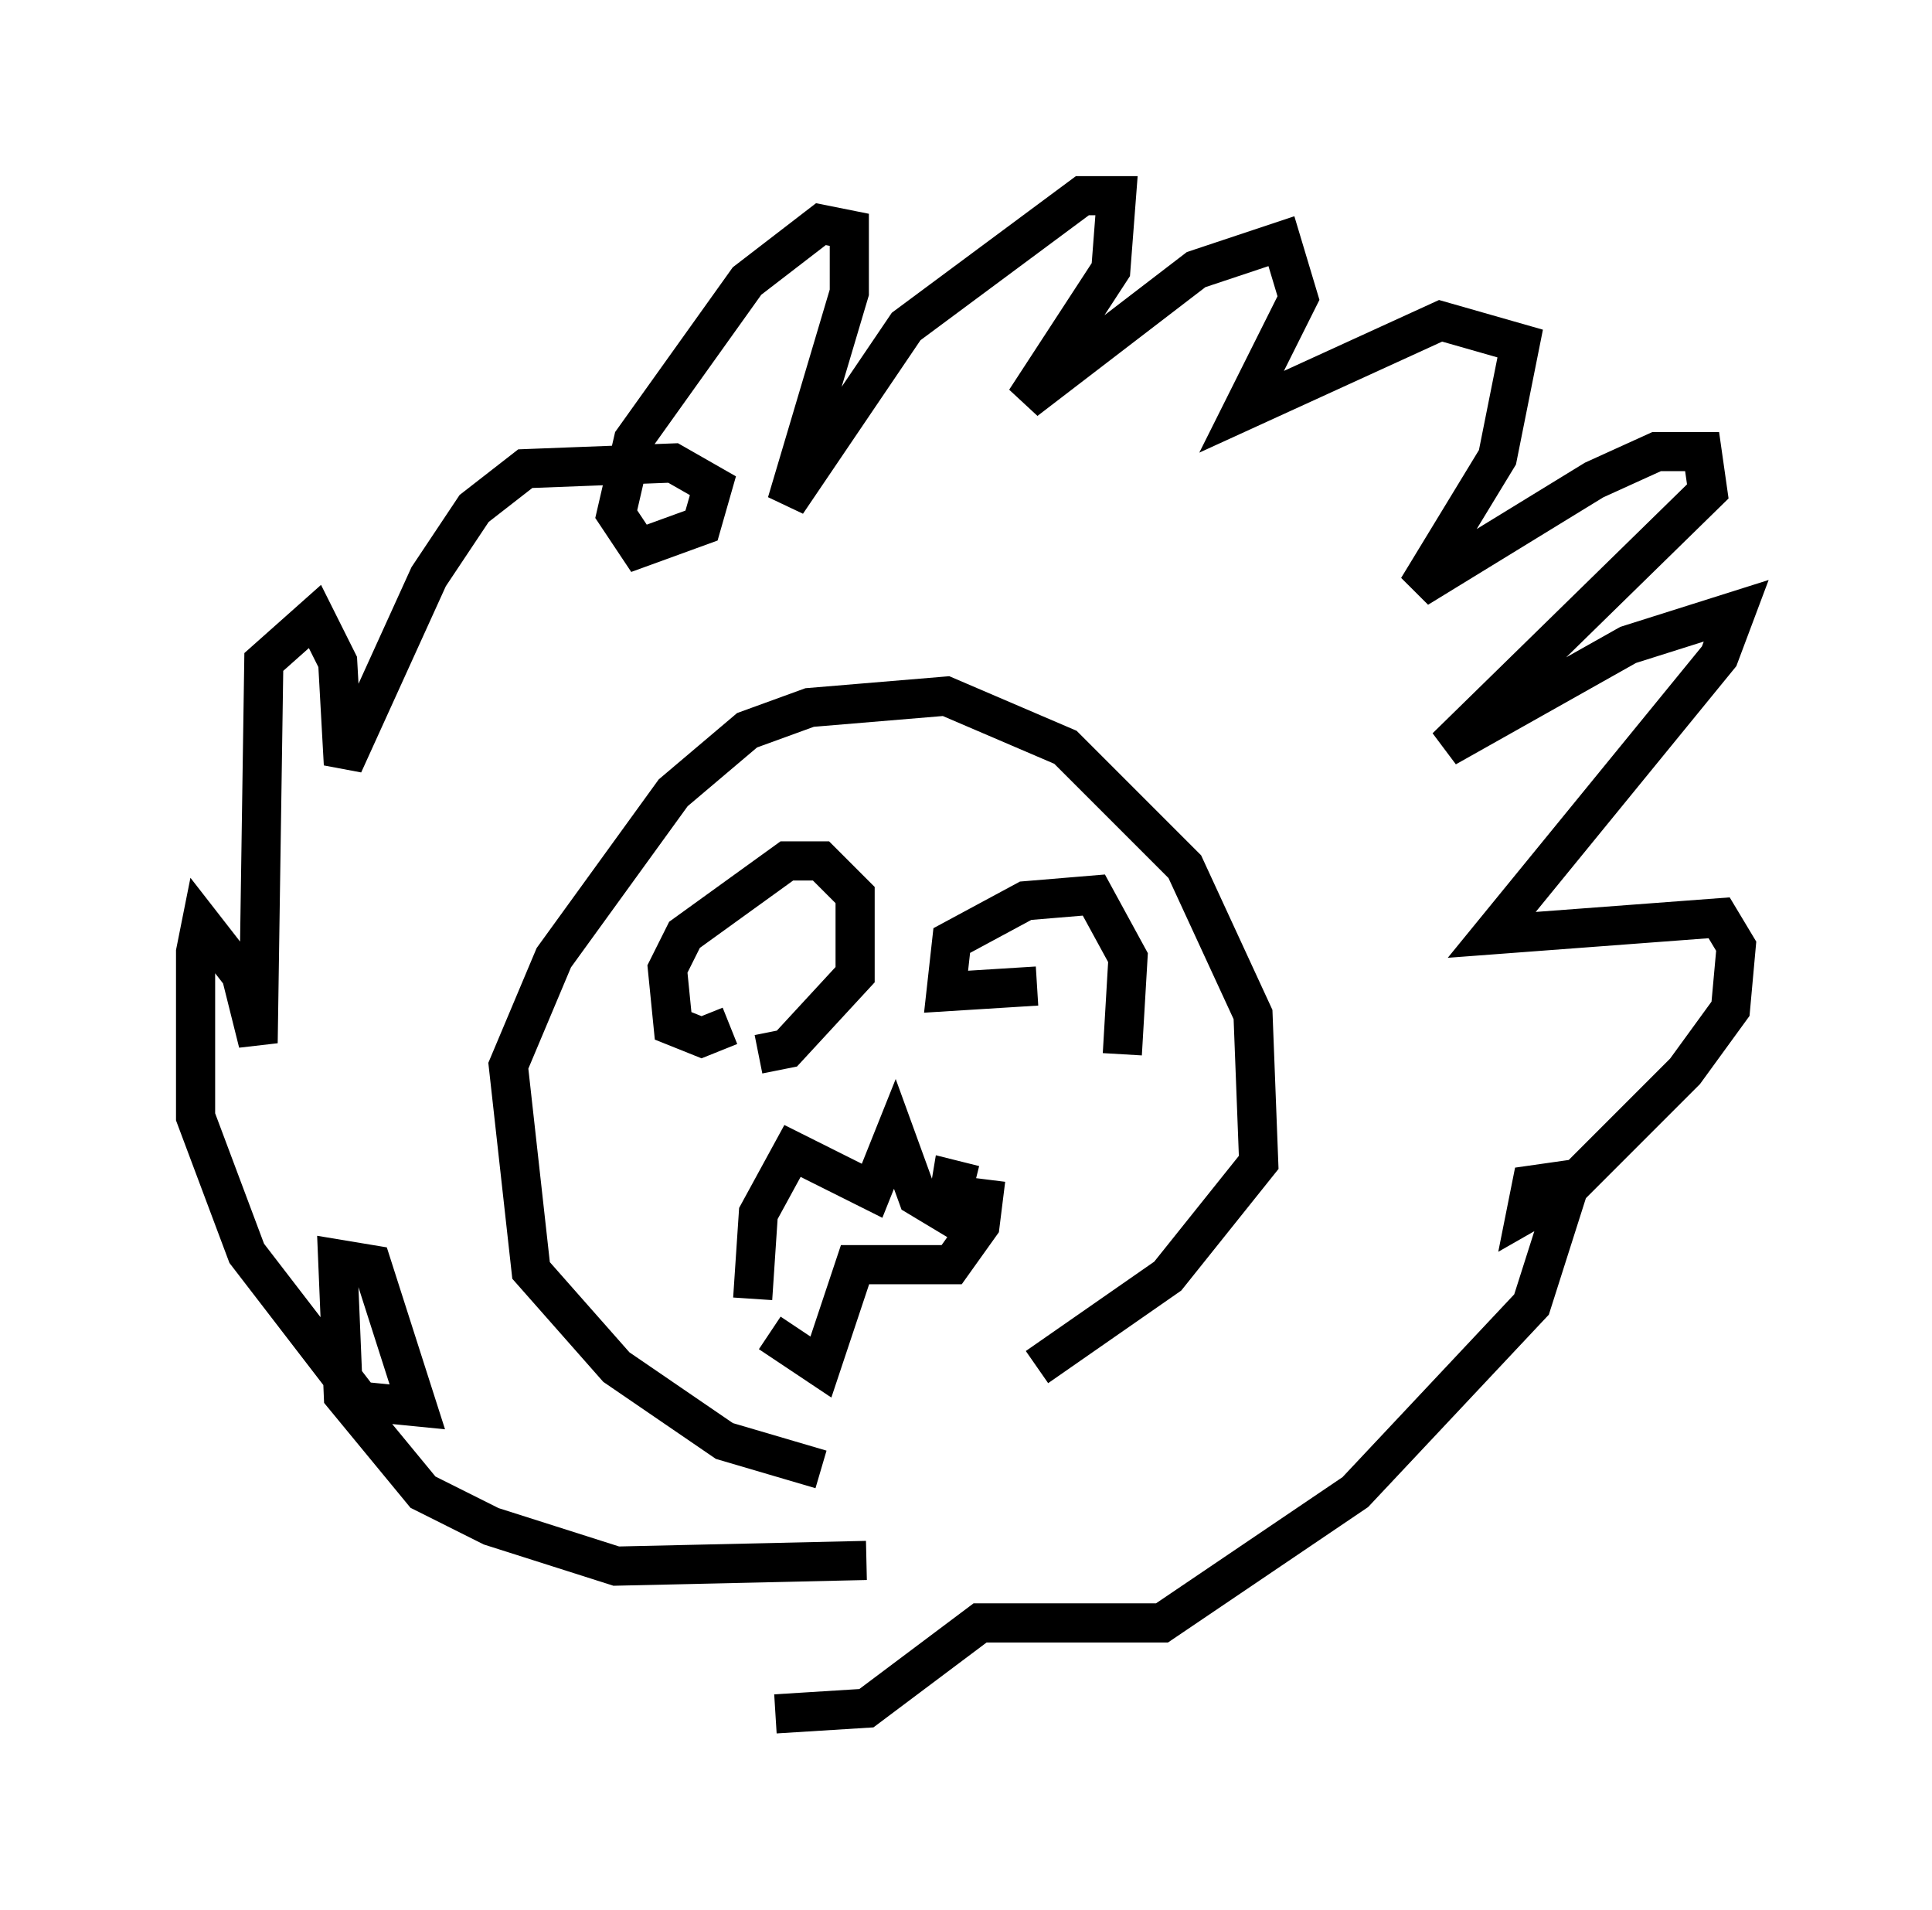 <?xml version="1.0" encoding="utf-8" ?>
<svg baseProfile="full" height="48.782" version="1.1" width="49.363" xmlns="http://www.w3.org/2000/svg" xmlns:ev="http://www.w3.org/2001/xml-events" xmlns:xlink="http://www.w3.org/1999/xlink"><defs /><rect fill="white" height="48.782" width="49.363" x="0" y="0" /><path d="M23.592, 37.681 m-2.615, -0.145 l-2.469, -0.726 -2.76, -1.888 l-2.179, -2.469 -0.581, -5.229 l1.162, -2.76 3.05, -4.212 l1.888, -1.598 1.598, -0.581 l3.486, -0.291 3.05, 1.307 l3.05, 3.05 1.743, 3.777 l0.145, 3.777 -2.324, 2.905 l-3.341, 2.324 m-4.358, 4.939 l-6.391, 0.145 -3.196, -1.017 l-1.743, -0.872 -2.034, -2.469 l-0.145, -3.486 0.872, 0.145 l1.162, 3.631 -1.453, -0.145 l-2.905, -3.777 -1.307, -3.486 l0.0, -4.212 0.145, -0.726 l1.017, 1.307 0.436, 1.743 l0.145, -9.732 1.307, -1.162 l0.581, 1.162 0.145, 2.615 l2.179, -4.793 1.162, -1.743 l1.307, -1.017 3.777, -0.145 l1.017, 0.581 -0.291, 1.017 l-1.598, 0.581 -0.581, -0.872 l0.436, -1.888 2.905, -4.067 l1.888, -1.453 0.726, 0.145 l0.0, 1.598 -1.598, 5.374 l3.05, -4.503 4.503, -3.341 l0.872, 0.0 -0.145, 1.888 l-2.179, 3.341 4.358, -3.341 l2.179, -0.726 0.436, 1.453 l-1.453, 2.905 5.084, -2.324 l2.034, 0.581 -0.581, 2.905 l-2.034, 3.341 4.503, -2.76 l1.598, -0.726 1.162, 0.0 l0.145, 1.017 -6.682, 6.536 l4.648, -2.615 2.76, -0.872 l-0.436, 1.162 -5.81, 7.117 l5.81, -0.436 0.436, 0.726 l-0.145, 1.598 -1.162, 1.598 l-3.05, 3.05 -1.017, 0.581 l0.145, -0.726 1.017, -0.145 l-1.017, 3.196 -4.503, 4.793 l-4.939, 3.341 -4.648, 0.0 l-2.905, 2.179 -2.324, 0.145 m-0.581, -10.603 l0.145, -2.179 0.872, -1.598 l2.034, 1.017 0.581, -1.453 l0.581, 1.598 0.726, 0.436 l0.145, -0.872 0.581, 0.145 m-5.229, 3.777 l1.307, 0.872 0.872, -2.615 l2.469, 0.0 0.726, -1.017 l0.145, -1.162 m-6.536, -3.922 l-0.726, 0.291 -0.726, -0.291 l-0.145, -1.453 0.436, -0.872 l2.615, -1.888 0.872, 0.0 l0.872, 0.872 0.0, 2.034 l-1.743, 1.888 -0.726, 0.145 m7.117, -1.743 l-2.324, 0.145 0.145, -1.307 l1.888, -1.017 1.743, -0.145 l0.872, 1.598 -0.145, 2.469 " fill="none" stroke="black" stroke-width="1" /></svg>